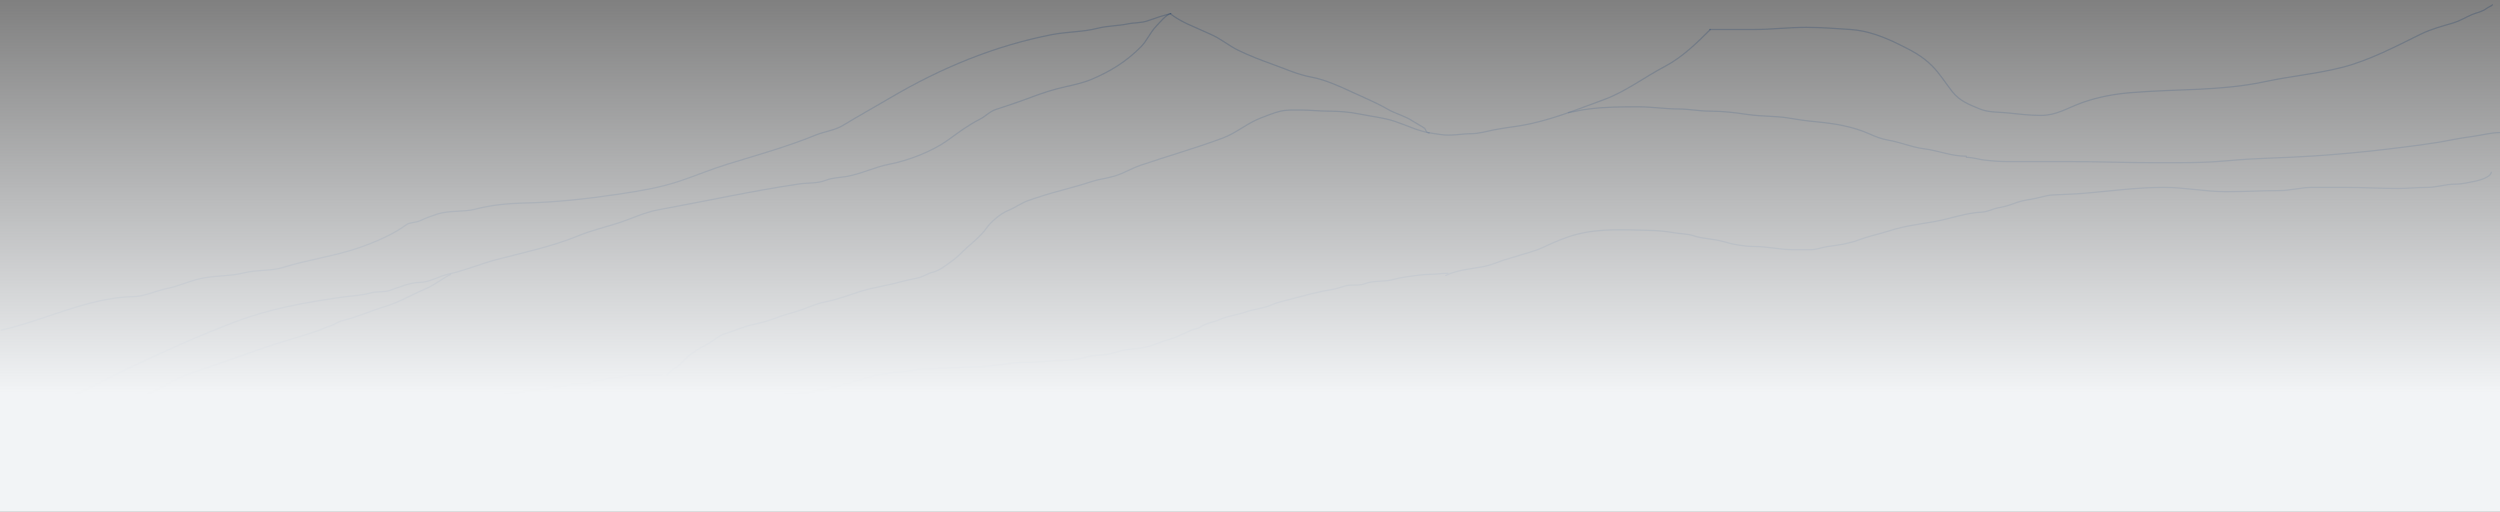 <svg width="1920" height="393" viewBox="0 0 1920 393" fill="none" xmlns="http://www.w3.org/2000/svg">
<rect x="0" y="0" width="1920" height="393" fill="#808080" stroke="none"/>
<path d="M899 10.5C901.778 13.285 908.615 16.88 912.256 18.523C918.358 21.277 924.472 24.003 930.583 26.727C937.781 29.934 943.72 35.052 950.739 38.505C959.202 42.668 968.572 46.228 977.523 49.459C987.094 52.914 996.677 57.271 1006.68 59.129C1017.3 61.101 1028.18 65.946 1037.9 70.495C1047.1 74.8 1056.95 78.791 1065.73 83.878C1071.95 87.479 1079.46 89.164 1085.25 93.182C1087.01 94.402 1092.3 97.152 1094 98.5C1095 99 1094.81 102 1097.5 102" stroke="#203C64" stroke-opacity="0.3" stroke-linecap="round"/>
<path d="M1097.5 102C1101 102.5 1103.42 102.801 1106.41 103.31C1114.18 104.637 1122.3 102.669 1130.04 102.669C1135.67 102.669 1141.85 100.811 1147.36 99.736C1153.77 98.487 1160.01 97.722 1166.47 96.711C1189.07 93.169 1210.07 84.396 1231.37 76.683C1248.33 70.54 1262.64 59.411 1278.54 51.063C1291.84 44.076 1303.05 33.169 1313.55 22.648" stroke="#203C64" stroke-opacity="0.3" stroke-linecap="round"/>
<path d="M1313 22.648C1325.42 22.648 1334.99 22.648 1347.42 22.648C1360.78 22.648 1373.98 20.998 1387.23 20.998C1398.57 20.998 1409.84 21.954 1421.14 22.648C1434.27 23.453 1447.02 28.421 1458.71 34.197C1468.36 38.969 1476.23 42.969 1483.85 50.605C1489.7 56.474 1494.03 63.528 1499.11 70.083C1504.9 77.541 1511.92 80.125 1520.41 83.649C1527.33 86.521 1535.6 86.008 1542.9 86.811C1551.13 87.717 1559.11 88.644 1567.4 88.644C1579.47 88.644 1587.98 82.817 1598.84 78.928C1611.24 74.489 1623.55 72.235 1636.68 71.137C1671.2 68.253 1705.67 69.982 1739.75 62.658C1759.38 58.44 1779.44 56.719 1798.94 51.705C1820.07 46.272 1839.83 35.685 1859.36 26.131C1867.11 22.34 1875.9 20.038 1884.09 17.606C1889.07 16.126 1893.55 13.346 1898.3 11.281C1901.75 9.784 1906.6 8.975 1909.54 6.561C1910.73 5.587 1913.66 4.582 1914.12 3.673" stroke="#203C64" stroke-opacity="0.3" stroke-linecap="round"/>
<path d="M1919.87 101.844C1912.97 101.844 1906.13 103.781 1899.3 104.731C1893.7 105.512 1888.19 106.328 1882.67 107.435C1866.86 110.606 1850.57 112.429 1834.59 114.402C1815.18 116.797 1796.02 118.463 1776.54 119.81C1754.5 121.334 1732.27 121.375 1710.27 123.476C1691.55 125.264 1672.3 124.943 1653.5 124.943C1632.65 124.943 1611.85 124.118 1590.98 124.118C1574.74 124.118 1558.5 124.118 1542.25 124.118C1535.98 124.118 1529.98 123.643 1523.74 122.881C1519.4 122.349 1514.51 120.818 1510.17 120.818" stroke="#203C64" stroke-opacity="0.3" stroke-linecap="round"/>
<path d="M1510.17 119.993C1498.58 119.993 1488.79 115.651 1477.36 114.218C1468.31 113.085 1459.21 109.146 1450.07 107.619C1444.76 106.732 1440.15 104.828 1435.31 102.669C1422.92 97.148 1408.34 94.764 1394.99 93.548C1387.99 92.91 1380.91 91.906 1373.97 90.707C1363.68 88.928 1353.15 89.541 1342.8 88.003C1333.15 86.569 1322.83 85.344 1313.09 85.344C1304.94 85.344 1297.04 83.695 1288.96 83.695C1278.7 83.695 1268.78 82.045 1258.61 82.045C1245.75 82.045 1233.28 82.063 1220.63 83.649C1212.23 84.702 1212.77 85.117 1204.5 86.5" stroke="#203C64" stroke-opacity="0.3" stroke-linecap="round"/>
<path d="M1097.5 102C1087.91 100.124 1080.42 96.273 1071.17 93.182C1062.41 90.255 1053.46 89.522 1044.53 87.636C1036.85 86.016 1027.58 85.345 1019.75 85.345C1012.95 85.345 1006.47 84.52 999.643 84.52C994.274 84.52 988.897 84.174 983.646 85.345C978.409 86.512 973.663 88.618 968.654 90.478C958.153 94.378 949.608 102.088 939.22 105.969C918.342 113.769 896.829 119.823 875.873 126.959C869.214 129.227 862.91 133.137 856.174 135.163C850.185 136.965 843.645 137.671 837.846 139.609C824.827 143.96 811.37 146.809 798.357 151.158C795.242 152.2 792.117 153.102 789.033 154.275C783.764 156.279 779.409 159.637 774.27 161.654C768.445 163.94 760.93 170.426 757.405 175.449C753.595 180.878 747.616 185.75 742.642 190.115C738.919 193.381 735.654 197.282 731.719 200.014C727.16 203.179 721.761 207.865 716.27 209.089C712.811 209.86 709.803 212.108 706.398 213.031C701.443 214.373 696.331 215.137 691.407 216.514C680.824 219.471 669.464 220.884 659.093 224.351C650.907 227.087 641.644 230.372 633.178 232.005C627.062 233.184 621.226 235.854 615.445 237.963C609.459 240.145 603.171 241.355 597.162 243.737C590.601 246.339 584.114 247.979 577.235 249.512C570.176 251.085 563.669 254.345 556.668 256.295C552.455 257.469 547.927 261.737 543.916 263.903C538.461 266.848 532.593 270.026 527.873 274.261C525.294 276.575 522.136 280.482 519.235 282.098C517.696 282.955 512.721 286.846 512.242 288.285" stroke="#203C64" stroke-opacity="0.3" stroke-linecap="round"/>
<path d="M1913.29 132.367C1912.9 135.867 1904.65 138.4 1901.82 138.967C1896.21 140.093 1891.04 141.442 1885.27 141.442C1878.15 141.442 1871.27 143.917 1864.25 143.917C1856.75 143.917 1849.26 144.742 1841.67 144.742C1827.89 144.742 1814.31 143.917 1800.58 143.917C1792.29 143.917 1784.01 143.917 1775.72 143.917C1767.25 143.917 1758.83 146.392 1750.4 146.392C1736.97 146.392 1723.33 147.217 1709.67 147.217C1693.63 147.217 1677.92 143.917 1662 143.917C1643.09 143.917 1624.66 146.211 1605.97 147.996C1596.22 148.927 1586.27 149.259 1576.49 149.737C1571.1 150.001 1565.46 152.185 1560.04 152.991C1555.14 153.718 1550.13 154.823 1545.55 156.704C1541.93 158.188 1537.67 158.958 1533.85 159.775C1530.14 160.565 1526.1 162.751 1522.33 162.891C1510.31 163.337 1497.74 168.041 1485.86 170.132C1474.41 172.146 1462.65 173.53 1451.58 177.099C1443.64 179.657 1434.99 181.413 1427.26 184.34C1419.87 187.141 1411.81 188.246 1404 189.29C1399.39 189.906 1395.2 191.765 1390.47 191.765C1385.97 191.765 1381.48 191.765 1376.99 191.765C1366.99 191.765 1357.23 189.29 1347.37 189.29C1339.88 189.29 1330.97 187.802 1323.83 185.623C1316.4 183.355 1307.99 183.575 1300.57 181.04C1296.06 179.501 1290.33 179.584 1285.58 178.749C1279.38 177.659 1272.93 177.034 1266.65 176.915C1247.62 176.555 1229.34 175.23 1210.71 180.032C1202.37 182.182 1193.08 186.206 1185.21 189.931C1178.61 193.052 1171.28 194.616 1164.46 196.898C1160.51 198.215 1156.1 199.164 1152.3 200.656C1148.36 202.201 1143.28 204.025 1139.14 204.781C1129.93 206.459 1118.55 207.447 1110.34 211.564" stroke="#203C64" stroke-opacity="0.3" stroke-linecap="round"/>
<path d="M1 253.532C34.736 245.864 67.5 228.581 102.678 227.779C111.084 227.587 119.899 223.304 128.135 221.604C138.295 219.507 147.825 214.69 158.097 213.17C167.989 211.707 177.943 211.923 187.684 209.481C197.261 207.08 208.14 208.299 217.347 205.414C236.405 199.442 256.541 196.848 275.469 190.354C287.361 186.275 302.177 180.039 312.191 172.508C314.382 170.859 319.887 170.834 322.704 169.496C326.919 167.494 331.48 165.806 335.92 164.375C344.993 161.451 355.805 163.035 365.132 160.61C376.797 157.578 390.048 156.2 402.153 155.941C426.417 155.424 450.777 152.729 474.77 149.164C490.843 146.777 506.681 144.196 522.004 139.074C534.282 134.97 546.349 129.894 558.575 126.122C581.343 119.097 603.9 112.927 626.16 103.833C632.883 101.086 641.18 100.096 647.411 96.303C659.169 89.144 671.399 82.393 683.306 75.369C722.43 52.291 763.515 35.24 807.963 26.574C819.436 24.337 831.335 24.676 842.807 21.755C850.685 19.748 858.202 19.997 866.011 18.366C871.372 17.246 876.105 17.812 881.255 16.032C888.111 13.661 891.971 12.262 899 10.5" stroke="#203C64" stroke-opacity="0.3" stroke-linecap="round"/>
<path d="M898.999 10.5C895.88 10.891 889.802 18.18 887.712 20.399C883.178 25.213 880.777 31.42 876.223 35.986C865.055 47.185 853.36 54.517 838.751 60.761C830.354 64.35 820.821 65.87 812.017 68.14C801.903 70.748 792.668 74.472 782.881 78.005C776.873 80.174 770.754 82.045 764.708 84.104C759.682 85.816 757.096 89.276 752.543 91.559C743.764 95.96 736.137 101.708 728.212 107.447C716.072 116.24 697.631 123.329 683.005 126.122C671.73 128.276 661.139 133.705 649.739 135.61C644.759 136.442 639.359 136.495 634.645 138.321C627.342 141.151 620.876 140.21 613.318 141.333C577.539 146.648 541.658 154.549 505.933 161.062C494.255 163.191 484.89 168.138 473.793 171.604C464.252 174.584 453.643 177.207 444.356 181.017C424.202 189.284 402.647 193.803 381.577 199.315C369.064 202.588 357.254 207.708 344.631 210.46C337.106 212.1 329.667 216.936 321.952 216.936C315.152 216.936 306.026 220.722 299.649 222.96C294.775 224.67 289.307 223.594 284.255 225.068C277.805 226.95 270.372 227.121 263.679 228.08C234.722 232.228 207.752 236.868 180.174 247.357C152.983 257.7 126.591 269.567 100.424 281.996C79.686 291.846 59.366 303.417 38.246 312.493C27.245 317.221 17.6 322.659 5.055 322.659" stroke="#203C64" stroke-opacity="0.3" stroke-linecap="round"/>
<path d="M508.129 288.285C500.245 288.285 492.276 287.905 484.408 288.331C478.895 288.63 473.44 290.164 467.954 290.714C460.309 291.481 452.973 294.589 445.148 294.885C435.368 295.255 425.295 298.05 415.485 299.01C402.831 300.248 390.513 302.665 377.961 304.601C366.348 306.393 354.833 308.697 343.225 310.559C334.392 311.976 325.113 312.482 316.624 315.509C312.273 317.061 306.634 317.733 302.044 318.03C295.167 318.475 288.531 321.595 281.934 323.346C268.778 326.838 255.688 330.762 242.491 334.071C217.335 340.377 191.459 343.427 166.757 351.441C157.013 354.602 147.948 359.12 137.917 361.707C127.113 364.493 116.249 367.655 105.375 369.911C84.406 374.261 62.161 374.599 41.662 381.139C35.213 383.197 28.493 383.387 22.1 385.447C16.538 387.24 10.406 386.66 4.641 388.106" stroke="#203C64" stroke-opacity="0.3" stroke-linecap="round"/>
<path d="M346.059 210.739C339.332 214.112 333.72 218.935 326.726 221.876C316.138 226.328 306.681 232.145 295.509 235.488C284.54 238.77 274.312 243.583 263.15 246.166C259.626 246.982 256.694 249.502 253.095 250.52C249.999 251.396 247.014 253.04 243.954 254.095C229.379 259.119 214.497 262.881 200.031 268.028C181.953 274.46 163.893 280.727 145.779 287.002C138.408 289.555 130.992 293.363 124.343 297.314C121.182 299.192 117.65 300.609 114.379 302.31C110.535 304.308 107.211 307.328 103.182 308.909C98.36 310.801 93.989 312.973 89.333 315.463C81.341 319.737 71.455 320.113 63.144 323.759C55.52 327.103 47.483 329.433 39.834 332.65C33.228 335.428 25.454 336.477 19.13 339.891C14.738 342.262 9.146 346.858 3.818 346.858" stroke="#203C64" stroke-opacity="0.3" stroke-linecap="round"/>
<path d="M598.625 303.135C622.884 303.135 645.881 296.085 668.737 289.294C675.695 287.226 683.976 286.3 691.178 285.765C698.071 285.253 704.279 283.336 711.243 283.336C724.219 283.336 737.525 281.686 750.458 281.686C762.393 281.686 774.289 278.386 786.199 278.386C796.737 278.386 807.331 276.736 817.919 276.736C824.189 276.736 830.208 275.405 836.201 273.803C842.37 272.153 849.415 273.127 855.488 270.961C860.413 269.205 867.948 267.902 873.222 267.661C878.997 267.398 886.358 264.849 891.687 262.712C896.039 260.966 900.547 260.286 904.759 258.174C907.914 256.592 911.239 255.519 914.357 253.82C916.806 252.486 919.701 252.838 921.989 251.116C925.869 248.199 932.231 247.47 936.752 245.387C942.873 242.567 950.318 241.92 956.68 239.613C962.992 237.323 970.224 236.987 976.287 234.25C981.043 232.104 986.458 231.063 991.507 229.713C1001.96 226.918 1012.9 223.885 1023.55 222.243C1028.08 221.543 1032.45 219.126 1037.12 218.989C1040.47 218.89 1044.7 219.23 1047.82 217.98C1054.92 215.13 1063.66 216.72 1070.9 214.451C1075.56 212.99 1081.58 212.519 1086.48 211.747C1089.79 211.227 1093.86 210.739 1097.18 210.739C1102.17 210.739 1106.88 209.914 1111.99 209.914" stroke="#203C64" stroke-opacity="0.3" stroke-linecap="round"/>
<rect width="1920" height="393" fill="url(#paint0_linear_30_320)"/>
<defs>
<linearGradient id="paint0_linear_30_320" x1="960" y1="0" x2="960" y2="393" gradientUnits="userSpaceOnUse">
<stop stop-color="#F2F4F6" stop-opacity="0"/>
<stop offset="0.771" stop-color="#F2F4F6"/>
</linearGradient>
</defs>
</svg>
